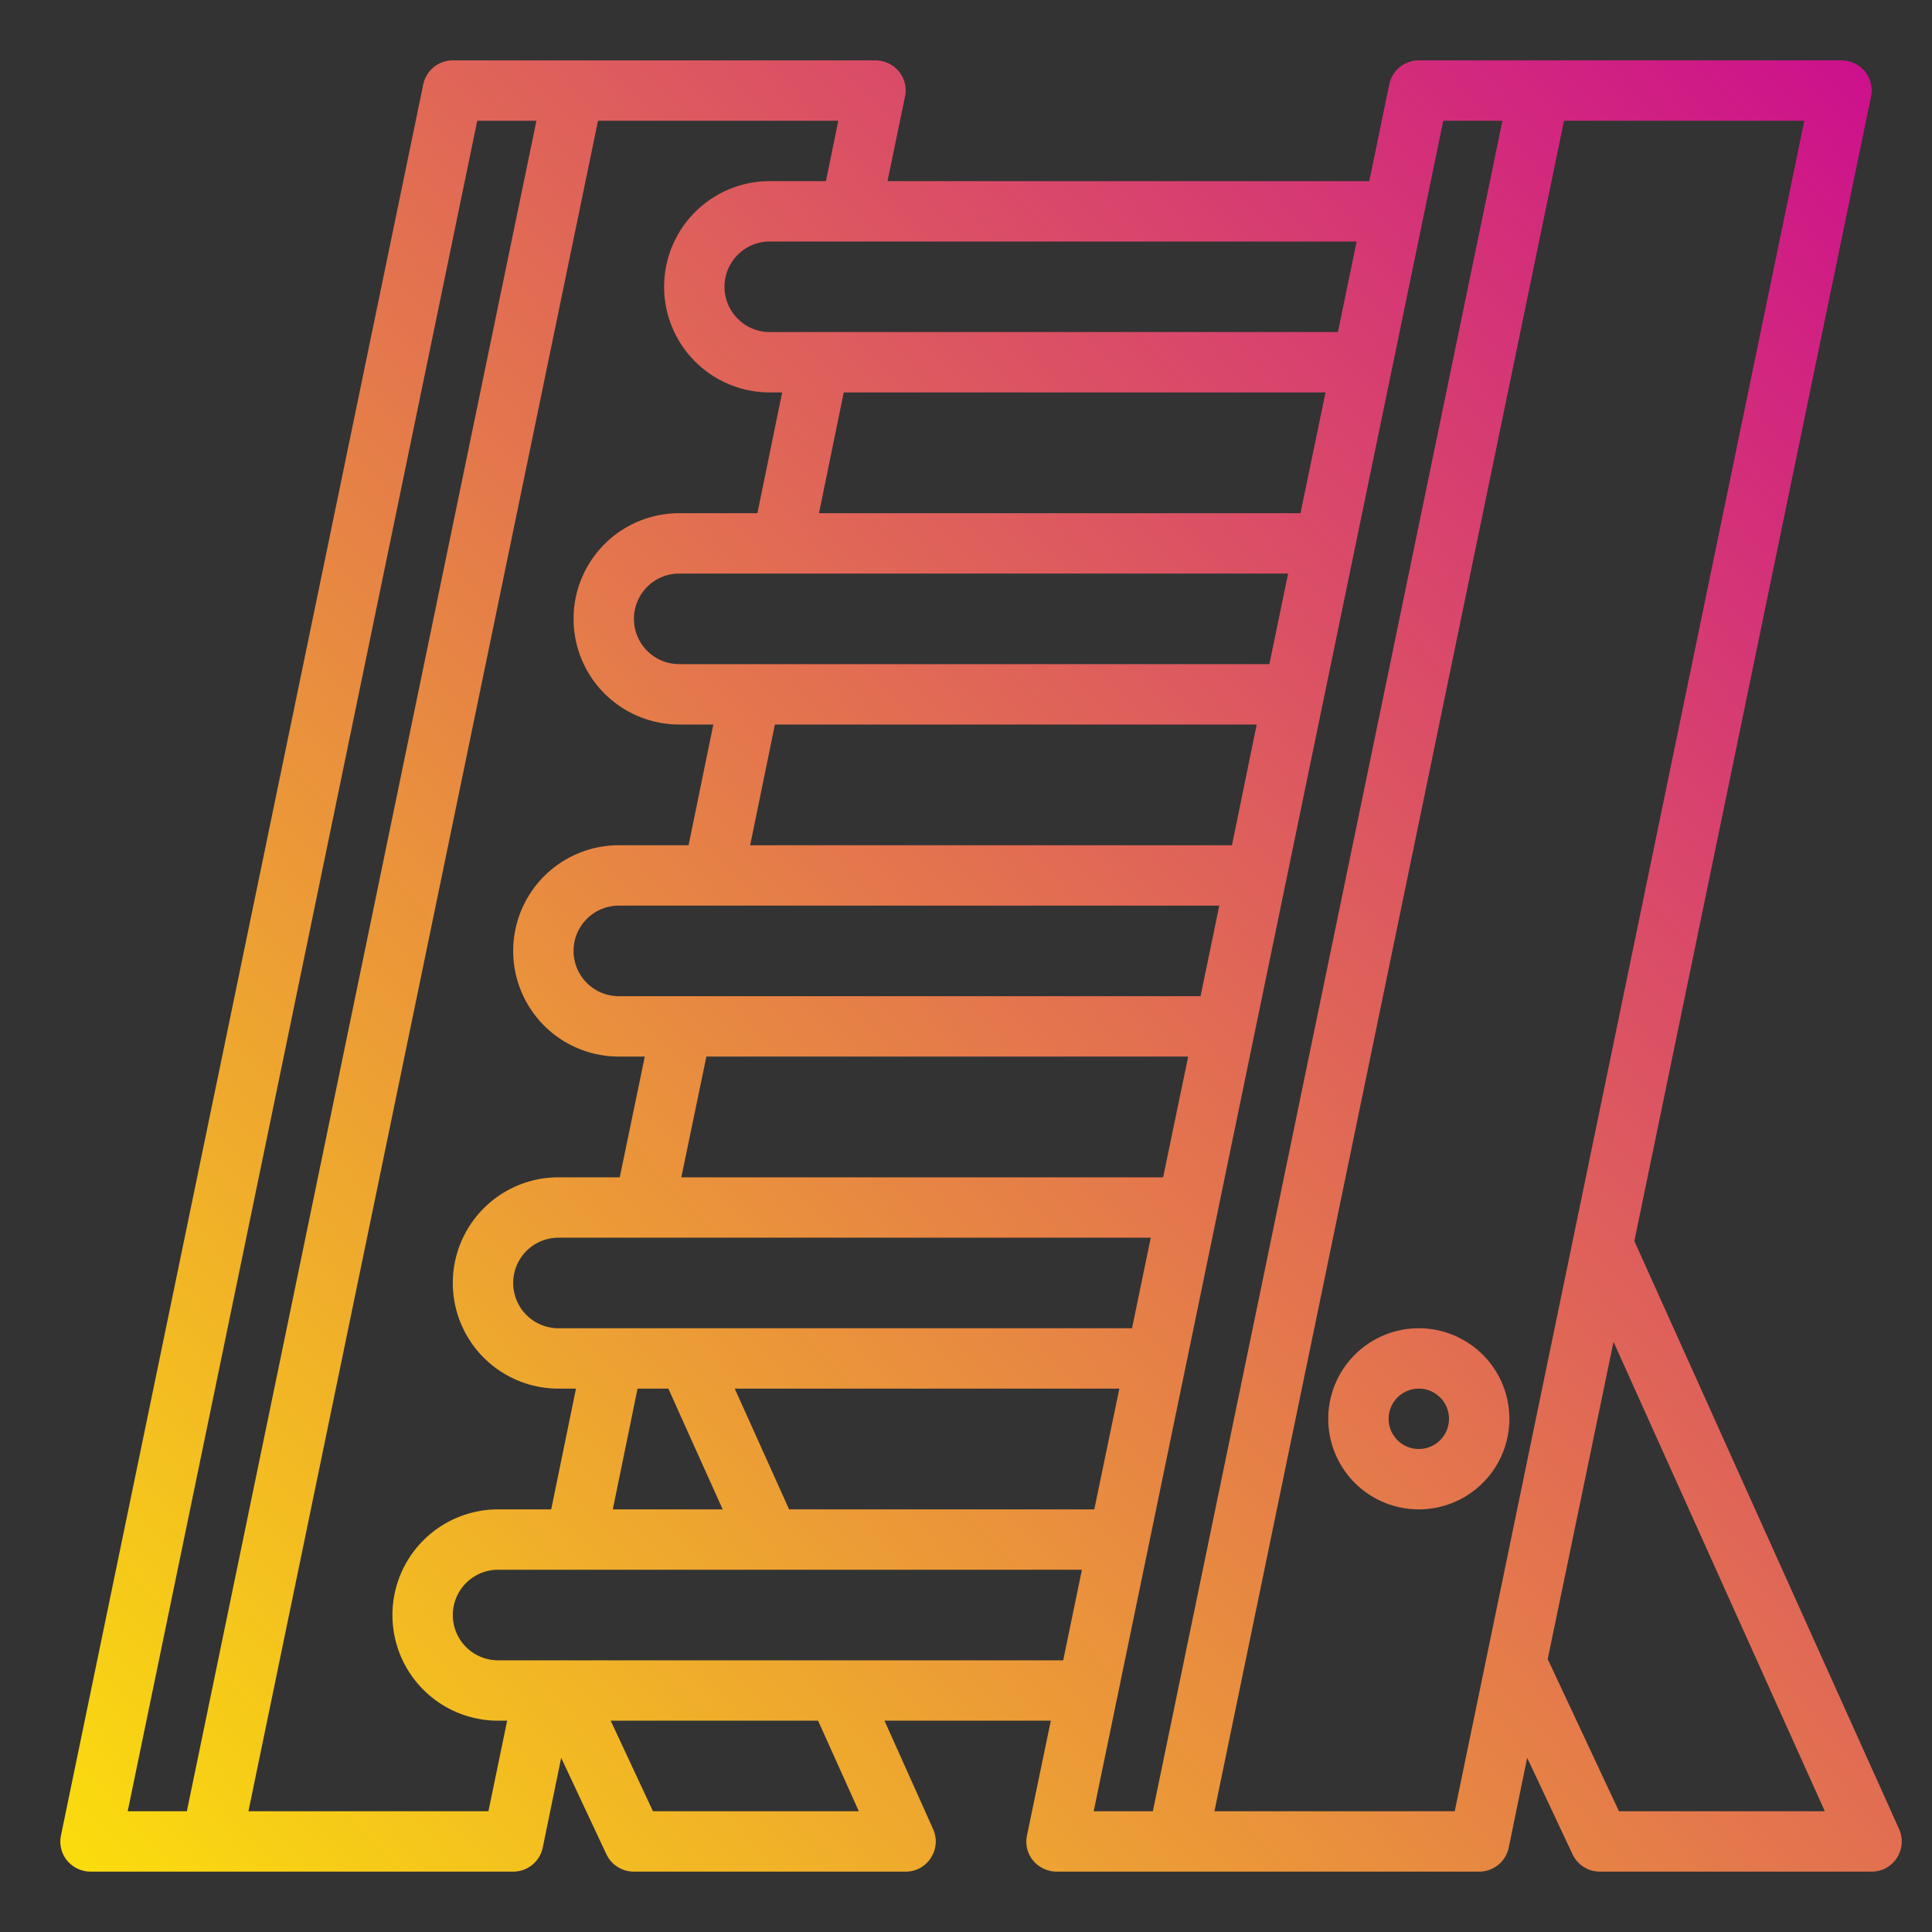 <svg xmlns="http://www.w3.org/2000/svg" xmlns:xlink="http://www.w3.org/1999/xlink" viewBox="0 0 64 64" id="ladder"><rect x="0" y="0" width="64" height="64" fill="#333333" stroke="none"/><defs><linearGradient id="a" x1="-2.796" x2="65.948" y1="69.338" y2="7.186" gradientUnits="userSpaceOnUse"><stop offset="0" stop-color="#fff200"></stop><stop offset="1" stop-color="#cd118c"></stop></linearGradient><linearGradient id="b" x1="8.488" x2="77.232" y1="81.819" y2="19.667" xlink:href="#a"></linearGradient></defs><path fill="url(#a)" d="M62.91,60.59,54.14,41.11,61.98,3.2a.993.993,0,0,0-.2-.83A1.022,1.022,0,0,0,61,2H47a1,1,0,0,0-.98.8L45.36,6H29.4l.58-2.8a.993.993,0,0,0-.2-.83A1.022,1.022,0,0,0,29,2H15a1,1,0,0,0-.98.8l-12,58a.993.993,0,0,0,.2.83A1.022,1.022,0,0,0,3,62H17a1,1,0,0,0,.98-.8l.61-2.97,1.5,3.2A1.007,1.007,0,0,0,21,62h9a.985.985,0,0,0,.84-.46,1,1,0,0,0,.07-.95L29.3,57h5.51l-.79,3.8a.993.993,0,0,0,.2.83A1.022,1.022,0,0,0,35,62H49a1,1,0,0,0,.98-.8l.61-2.97,1.5,3.19A1,1,0,0,0,53,62h9a.985.985,0,0,0,.84-.46A1,1,0,0,0,62.91,60.59ZM44.94,8l-.62,3H25.5a1.5,1.5,0,0,1,0-3ZM18.5,44a1.5,1.5,0,0,1,0-3H38.12l-.62,3Zm18.58,2-.83,4H26.14l-1.8-4ZM23.94,50H20.3l.82-4h1.02ZM22.57,39l.83-4H39.36l-.83,4ZM20.5,33a1.5,1.5,0,0,1,0-3H40.39l-.62,3Zm4.35-5,.82-4H41.63l-.82,4ZM22.5,22a1.5,1.5,0,0,1,0-3H42.67l-.62,3Zm4.63-5,.82-4H43.91l-.83,4ZM4.23,60,15.81,4h1.96L6.19,60Zm11.95,0H8.23L19.81,4h7.96l-.41,2H25.5a3.5,3.5,0,0,0,0,7h.41l-.82,4H22.5a3.5,3.5,0,0,0,0,7h1.13l-.82,4H20.5a3.5,3.5,0,0,0,0,7h.86l-.83,4H18.5a3.5,3.5,0,0,0,0,7h.58l-.82,4H16.5a3.5,3.5,0,0,0,0,7h.3Zm5.45,0-1.4-3H27.1l1.35,3Zm13.59-5H16.5a1.5,1.5,0,0,1,0-3H35.84Zm1.01,5L47.81,4h1.96L38.19,60Zm11.96,0H40.23L51.81,4h7.96Zm5.44,0-2.36-5.04,2.18-10.51,7,15.55Z"></path><path fill="url(#b)" d="M47,44a3,3,0,1,0,3,3A3,3,0,0,0,47,44Zm0,4a1,1,0,1,1,1-1A1,1,0,0,1,47,48Z"></path></svg>